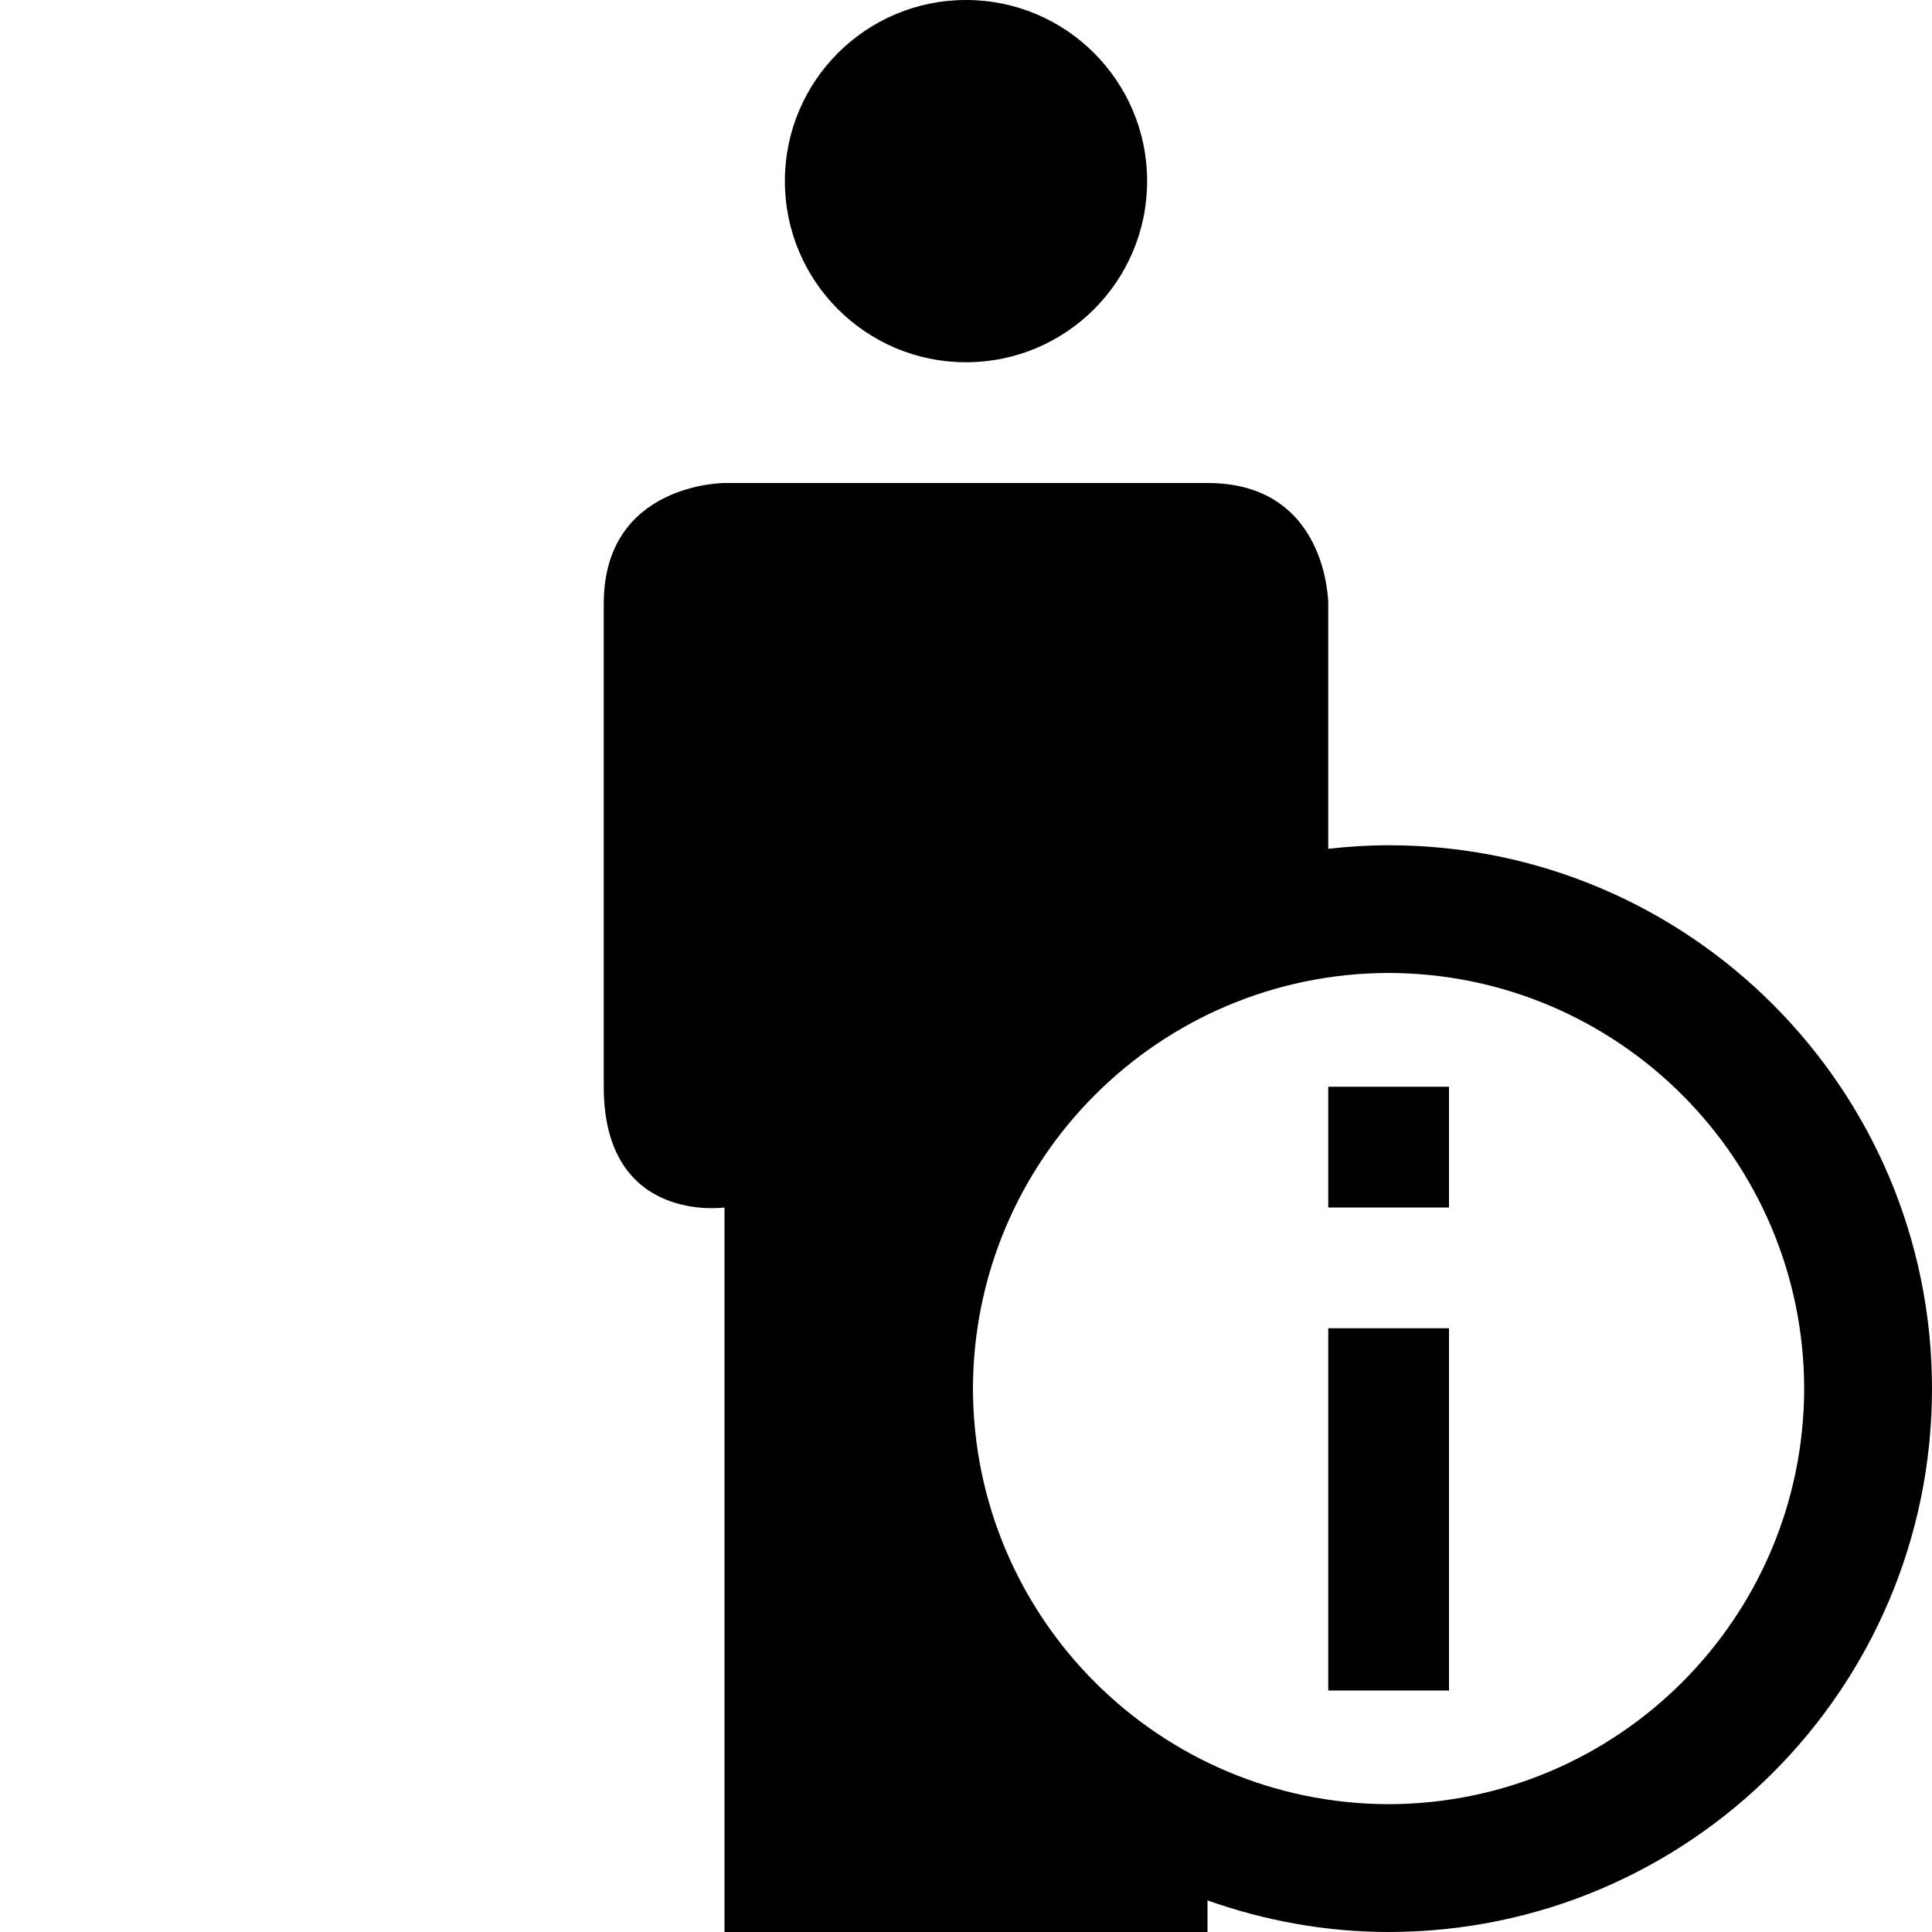 <?xml version="1.0" encoding="UTF-8" standalone="no"?>
<svg
   xmlns:dc="http://purl.org/dc/elements/1.1/"
   xmlns:cc="http://creativecommons.org/ns#"
   xmlns:rdf="http://www.w3.org/1999/02/22-rdf-syntax-ns#"
   xmlns:svg="http://www.w3.org/2000/svg"
   xmlns="http://www.w3.org/2000/svg"
   xmlns:sodipodi="http://sodipodi.sourceforge.net/DTD/sodipodi-0.dtd"
   xmlns:inkscape="http://www.inkscape.org/namespaces/inkscape"
   version="1.1"
   x="0px"
   y="0px"
   width="32px"
   height="32px"
   viewBox="0 0 32 32"
   enable-background="new 0 0 32 32"
   xml:space="preserve"
   id="svg2"
   >


<g id="background">
	<rect fill="none" width="32" height="32"/>
</g>
<g id="user_x5F_full_x5F_information">
	<path d="M16,6c1.657,0,3-1.343,3-3s-1.343-3-3-3s-3,1.343-3,3S14.343,6,16,6z M23,14c-0.339,0-0.671,0.022-1,0.059
		C22,11.97,22,10,22,10s0-2-2-2c-0.571,0-8,0-8,0s-2,0-2,2v8c0,2.285,2,2,2,2v12h8v-0.523C20.939,31.809,21.946,32,23,32
		c4.971-0.002,8.998-4.029,9-9C31.998,18.027,27.971,14,23,14z M23,29.883c-3.801-0.009-6.876-3.084-6.885-6.883
		c0.009-3.801,3.084-6.876,6.885-6.885c3.799,0.009,6.874,3.084,6.883,6.885C29.874,26.799,26.799,29.874,23,29.883z"/>
	<path d="M22,28h2v-6h-2V28z M22,18v2h2v-2H22z"/>
</g>
</svg>
